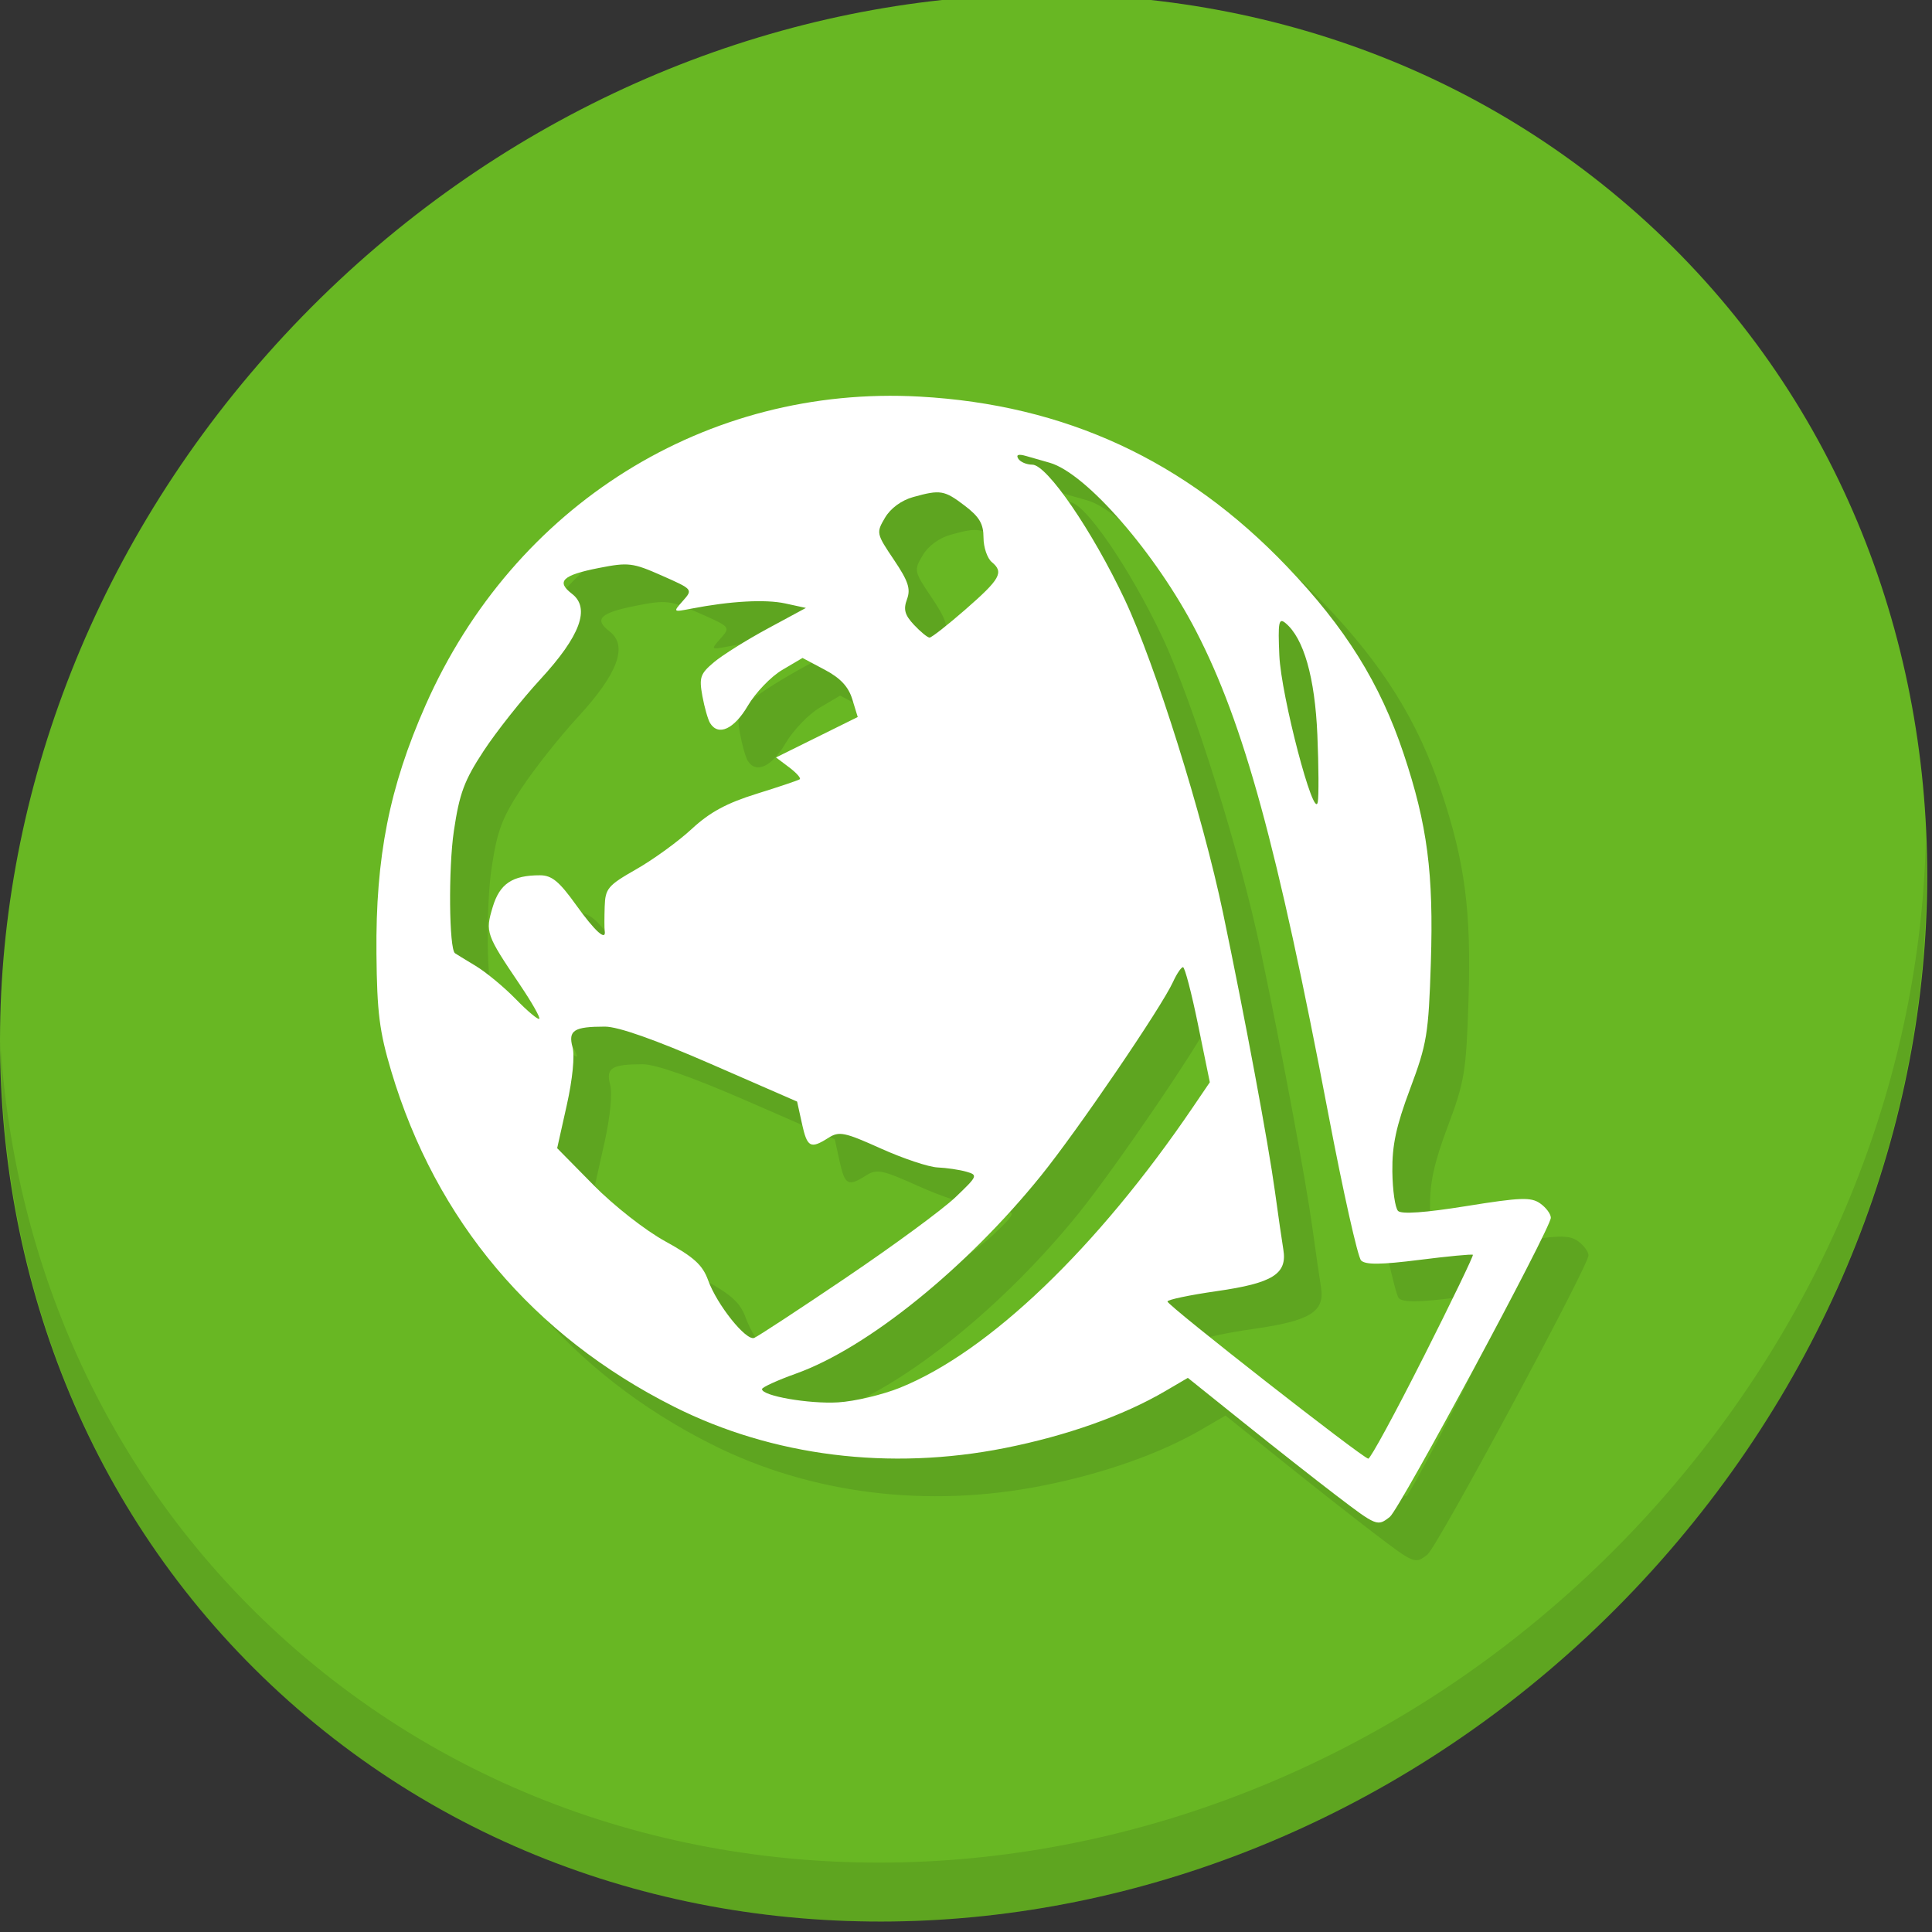 <?xml version="1.0" encoding="UTF-8" standalone="no"?>
<!-- Generator: flash2svg, http://dissentgraphics.com/tools/flash2svg -->

<svg
   xmlns:dc="http://purl.org/dc/elements/1.1/"
   xmlns:cc="http://creativecommons.org/ns#"
   xmlns:rdf="http://www.w3.org/1999/02/22-rdf-syntax-ns#"
   xmlns:svg="http://www.w3.org/2000/svg"
   xmlns="http://www.w3.org/2000/svg"
   xmlns:sodipodi="http://sodipodi.sourceforge.net/DTD/sodipodi-0.dtd"
   xmlns:inkscape="http://www.inkscape.org/namespaces/inkscape"
   id="JDownloader"
   version="1.1"
   style="image-rendering:optimizeSpeed"
   x="0px"
   y="0px"
   width="22"
   height="22"
   viewBox="0 0 22 22"
   enable-background="new 0 0 1024 1024"
   inkscape:version="0.92.2 5c3e80d, 2017-08-06"
   sodipodi:docname="jdownloader.svg">
  <rect x="0" y="0" width="22" height="22" fill="#333333" stroke="none"/>
  <sodipodi:namedview
     pagecolor="#ffffff"
     bordercolor="#666666"
     borderopacity="1"
     objecttolerance="10"
     gridtolerance="10"
     guidetolerance="10"
     inkscape:pageopacity="0"
     inkscape:pageshadow="2"
     inkscape:window-width="1366"
     inkscape:window-height="719"
     id="namedview38"
     showgrid="false"
     inkscape:zoom="3.359375"
     inkscape:cx="-48.438529"
     inkscape:cy="-15.39516"
     inkscape:window-x="0"
     inkscape:window-y="22"
     inkscape:window-maximized="1"
     inkscape:current-layer="JDownloader" />
  <defs
     transform="matrix(1 0 0 1 0 0) "
     id="defs3">
    <radialGradient
       id="polygon413_1_"
       cx="7976.346"
       cy="-10508.842"
       r="13293.867"
       gradientTransform="matrix(0.022,0,0,-0.025,721.167,674.674)"
       gradientUnits="userSpaceOnUse">
      <stop
         offset="0"
         style="stop-color:#80FF80"
         id="stop388" />
      <stop
         offset="1"
         style="stop-color:#0f0"
         id="stop390" />
    </radialGradient>
  </defs>
  <mask
     id="circle2">
    <g
       id="g">
      <g
         id="shape20">
        <path
           id="path17"
           d="M 742.1,98.5 C 713.45,82.25 683.3,69.35 651.7,59.8 608.1,46.65 561.45,40.05 512.05,40.05 c -2.6,0 -5.2,0 -8.05,0.05 -104.65,1.5 -196.95,33.15 -276.85,95.05 -3,2.35 -6,4.75 -8.9,7.1 -9.45,7.65 -18.7,15.75 -27.75,24.25 -4.1,3.8 -8.15,7.75 -12.2,11.8 -92.15,92.15 -138.25,203.4 -138.25,333.75 0,130.35 46.1,241.65 138.25,333.8 68.05,68.05 146.5,110.95 234.9,128.65 31.95,6.4 64.75,9.55 98.85,9.55 130.35,0 241.65,-46.05 333.8,-138.2 4.05,-4.05 8,-8.1 11.8,-12.2 8.5,-9.05 16.6,-18.3 24.3,-27.7 2.3,-2.95 4.7,-5.95 7.05,-8.95 27.3,-35.3 48.7,-72.9 64.2,-112.95 17,-43.95 27,-90.8 29.95,-140.75 0.6,-10.2 0.9,-20.65 0.9,-31.25 0,-41.75 -4.7,-81.6 -14.3,-120 -1.1,-4.35 -2.35,-9 -3.65,-13.6 -0.55,-1.9 -1.1,-3.85 -1.8,-6.05 -1.95,-6.6 -4.25,-13.45 -6.65,-20.3 -6.45,-18.25 -14.15,-36.05 -23.15,-53.65 -3.8,-7.4 -7.95,-14.95 -12.3,-22.4 q -30.65,-52 -76.35,-97.75 C 813.65,146.1 779.1,119.5 742.1,98.5 Z"
           inkscape:connector-curvature="0"
           style="fill:#ffffff;fill-opacity:1" />
      </g>
    </g>
  </mask>
  <g
     transform="matrix(0.162,0,0,0.162,-6.4278092e-7,-26.233)"
     id="g852">
    <path
       style="fill:#68b723;fill-opacity:1;stroke-width:2.939"
       inkscape:connector-curvature="0"
       d="m 114.542,176.475 c 27.039,23.435 28,66.066 2.148,95.223 -25.852,29.157 -68.726,33.795 -95.764,10.359 -27.039,-23.435 -28,-66.066 -2.148,-95.223 25.852,-29.157 68.726,-33.795 95.764,-10.359 z"
       id="path27" />
    <path
       style="opacity:0.1;stroke-width:2.939"
       inkscape:connector-curvature="0"
       d="m 135.37,221.039 c -0.41,16.222 -6.657,32.849 -18.777,46.518 C 90.741,296.713 47.868,301.351 20.83,277.916 8.156,266.932 1.19,251.736 0.051,235.677 c 0.16,17.557 7.124,34.463 20.872,46.379 27.039,23.435 69.914,18.795 95.764,-10.359 13.151,-14.832 19.316,-33.15 18.683,-50.658 z"
       id="path51" />
    <path
       style="fill:#5ea520;fill-opacity:1;stroke-width:0.38"
       d="m 96.581,269.703 c -1.422,-1.085 -4.353,-3.39 -6.513,-5.123 l -3.927,-3.15 -1.591,0.932 c -2.938,1.722 -6.908,3.131 -11.261,3.998 -8.099,1.613 -16.334,0.585 -23.267,-2.904 -9.911,-4.988 -16.738,-13.087 -19.872,-23.575 -0.835,-2.795 -1.004,-4.134 -1.043,-8.272 -0.064,-6.796 0.905,-11.698 3.456,-17.469 6.217,-14.068 19.737,-22.513 34.713,-21.685 10.241,0.566 18.701,4.479 25.834,11.947 4.119,4.312 6.546,8.208 8.202,13.165 1.668,4.994 2.111,8.403 1.91,14.685 -0.161,5.015 -0.273,5.697 -1.455,8.852 -0.985,2.629 -1.273,3.972 -1.251,5.82 0.016,1.321 0.196,2.569 0.401,2.773 0.242,0.242 1.914,0.123 4.805,-0.342 3.805,-0.612 4.54,-0.639 5.183,-0.188 0.412,0.289 0.75,0.743 0.75,1.009 0,0.738 -10.626,20.483 -11.315,21.025 -0.871,0.686 -0.922,0.666 -3.758,-1.498 z m 6.109,-9.701 c 1.975,-3.914 3.543,-7.164 3.486,-7.222 -0.058,-0.058 -1.754,0.103 -3.769,0.358 -2.695,0.34 -3.776,0.351 -4.088,0.039 -0.233,-0.233 -1.265,-4.839 -2.292,-10.236 -3.605,-18.927 -5.953,-27.507 -9.301,-33.989 -2.827,-5.474 -7.728,-11.113 -10.296,-11.847 -0.47,-0.134 -1.218,-0.348 -1.662,-0.475 -0.537,-0.153 -0.72,-0.09 -0.547,0.19 0.143,0.231 0.587,0.42 0.987,0.42 1.032,0 4.223,4.655 6.494,9.474 2.156,4.575 5.473,15.153 6.915,22.046 1.533,7.331 3.186,16.202 3.645,19.558 0.229,1.671 0.495,3.512 0.591,4.09 0.287,1.718 -0.743,2.362 -4.681,2.926 -1.915,0.275 -3.474,0.603 -3.464,0.729 0.023,0.294 13.752,11.036 14.117,11.046 0.151,0.004 1.89,-3.195 3.864,-7.11 z m -36.767,2.114 c 6.241,-2.521 13.853,-9.816 20.577,-19.719 l 1.186,-1.746 -0.828,-4.045 c -0.455,-2.225 -0.931,-4.045 -1.057,-4.045 -0.126,0 -0.441,0.465 -0.7,1.033 -0.814,1.786 -6.693,10.416 -9.276,13.617 -5.238,6.49 -12.192,12.112 -17.204,13.91 -1.327,0.476 -2.413,0.971 -2.413,1.1 0,0.477 3.296,1.051 5.345,0.931 1.164,-0.069 3.131,-0.534 4.371,-1.035 z m -3.789,-7.743 c 3.32,-2.243 6.77,-4.779 7.667,-5.635 1.573,-1.501 1.6,-1.565 0.76,-1.803 -0.479,-0.136 -1.384,-0.269 -2.011,-0.296 -0.627,-0.027 -2.421,-0.626 -3.988,-1.331 -2.567,-1.155 -2.931,-1.229 -3.689,-0.748 -1.26,0.8 -1.488,0.677 -1.858,-1.008 l -0.339,-1.542 -6.04,-2.635 c -3.951,-1.724 -6.535,-2.635 -7.469,-2.635 -2.181,0 -2.596,0.264 -2.276,1.45 0.163,0.605 -2.44e-4,2.253 -0.403,4.057 l -0.678,3.038 2.547,2.586 c 1.442,1.463 3.638,3.186 5.062,3.968 2.009,1.105 2.612,1.654 3.002,2.731 0.622,1.722 2.661,4.273 3.237,4.052 0.243,-0.093 3.158,-2.005 6.477,-4.248 z M 39.21,233.823 c -2.405,-3.558 -2.461,-3.719 -1.934,-5.48 0.492,-1.644 1.376,-2.24 3.32,-2.24 0.835,0 1.351,0.422 2.539,2.081 1.343,1.874 2.138,2.589 2.015,1.812 -0.025,-0.157 -0.025,-0.913 0,-1.681 0.041,-1.286 0.217,-1.494 2.229,-2.642 1.201,-0.685 2.953,-1.958 3.893,-2.829 1.264,-1.172 2.45,-1.814 4.557,-2.469 1.567,-0.487 2.931,-0.947 3.032,-1.022 0.101,-0.075 -0.232,-0.451 -0.742,-0.835 l -0.926,-0.698 2.872,-1.421 2.872,-1.421 -0.383,-1.25 c -0.272,-0.886 -0.836,-1.49 -1.941,-2.075 l -1.557,-0.826 -1.433,0.846 c -0.788,0.465 -1.873,1.596 -2.41,2.512 -0.966,1.648 -2.075,2.158 -2.654,1.221 -0.151,-0.245 -0.396,-1.103 -0.543,-1.907 -0.238,-1.302 -0.149,-1.56 0.815,-2.372 0.595,-0.501 2.293,-1.564 3.772,-2.363 l 2.69,-1.453 -1.448,-0.315 c -1.395,-0.303 -3.851,-0.168 -6.595,0.363 -1.308,0.253 -1.309,0.253 -0.599,-0.549 0.707,-0.8 0.702,-0.806 -1.487,-1.774 -2.046,-0.905 -2.349,-0.941 -4.422,-0.534 -2.56,0.504 -3.024,0.948 -1.896,1.812 1.314,1.006 0.59,2.968 -2.218,6.015 -1.304,1.415 -3.1,3.683 -3.991,5.041 -1.36,2.071 -1.695,2.975 -2.088,5.616 -0.391,2.632 -0.339,8.299 0.079,8.597 0.066,0.048 0.719,0.447 1.45,0.888 0.731,0.441 2.002,1.493 2.824,2.338 0.822,0.845 1.564,1.467 1.648,1.382 0.085,-0.085 -0.519,-1.149 -1.342,-2.367 z m 56.035,-17.588 c -0.171,-4.04 -0.96,-6.804 -2.244,-7.863 -0.47,-0.387 -0.531,-0.063 -0.429,2.279 0.123,2.827 2.439,11.668 2.701,10.309 0.077,-0.403 0.065,-2.529 -0.028,-4.725 z m -24.76,-8.796 c 2.478,-2.16 2.743,-2.632 1.879,-3.348 -0.322,-0.267 -0.586,-1.043 -0.586,-1.724 0,-0.964 -0.289,-1.458 -1.304,-2.232 -1.45,-1.106 -1.722,-1.152 -3.643,-0.618 -0.824,0.229 -1.584,0.788 -1.977,1.452 -0.625,1.058 -0.612,1.119 0.622,2.951 1.016,1.509 1.195,2.048 0.923,2.783 -0.265,0.716 -0.158,1.103 0.498,1.802 0.46,0.489 0.95,0.89 1.09,0.89 0.14,0 1.264,-0.88 2.497,-1.955 z"
       id="path846"
       inkscape:connector-curvature="0" />
    <path
       inkscape:connector-curvature="0"
       id="path844"
       d="m 93.935,267.057 c -1.422,-1.085 -4.353,-3.39 -6.513,-5.123 l -3.927,-3.15 -1.591,0.932 c -2.938,1.722 -6.908,3.131 -11.261,3.998 -8.099,1.613 -16.334,0.585 -23.267,-2.904 -9.911,-4.988 -16.738,-13.087 -19.872,-23.575 -0.835,-2.795 -1.004,-4.134 -1.043,-8.272 -0.064,-6.796 0.905,-11.698 3.456,-17.469 6.217,-14.068 19.737,-22.513 34.713,-21.685 10.241,0.566 18.701,4.479 25.834,11.947 4.119,4.312 6.546,8.208 8.202,13.165 1.668,4.994 2.111,8.403 1.91,14.685 -0.161,5.015 -0.273,5.697 -1.455,8.852 -0.985,2.629 -1.273,3.972 -1.251,5.82 0.016,1.321 0.196,2.569 0.401,2.773 0.242,0.242 1.914,0.123 4.805,-0.342 3.805,-0.612 4.54,-0.639 5.183,-0.188 0.412,0.289 0.75,0.743 0.75,1.009 0,0.738 -10.626,20.483 -11.315,21.025 -0.871,0.686 -0.922,0.666 -3.758,-1.498 z m 6.109,-9.701 c 1.975,-3.914 3.543,-7.164 3.486,-7.222 -0.058,-0.058 -1.754,0.103 -3.769,0.358 -2.695,0.34 -3.776,0.351 -4.088,0.039 -0.233,-0.233 -1.265,-4.839 -2.292,-10.236 -3.605,-18.927 -5.953,-27.507 -9.301,-33.989 -2.827,-5.474 -7.728,-11.113 -10.296,-11.847 -0.47,-0.134 -1.218,-0.348 -1.662,-0.475 -0.537,-0.153 -0.72,-0.09 -0.547,0.19 0.143,0.231 0.587,0.42 0.987,0.42 1.032,0 4.223,4.655 6.494,9.474 2.156,4.575 5.473,15.153 6.915,22.046 1.533,7.331 3.186,16.202 3.645,19.558 0.229,1.671 0.495,3.512 0.591,4.09 0.287,1.718 -0.743,2.362 -4.681,2.926 -1.915,0.275 -3.474,0.603 -3.464,0.729 0.023,0.294 13.752,11.036 14.117,11.046 0.151,0.004 1.89,-3.195 3.864,-7.11 z m -36.767,2.114 c 6.241,-2.521 13.853,-9.816 20.577,-19.719 l 1.186,-1.746 -0.828,-4.045 c -0.455,-2.225 -0.931,-4.045 -1.057,-4.045 -0.126,0 -0.441,0.465 -0.7,1.033 -0.814,1.786 -6.693,10.416 -9.276,13.617 -5.238,6.49 -12.192,12.112 -17.204,13.91 -1.327,0.476 -2.413,0.971 -2.413,1.1 0,0.477 3.296,1.051 5.345,0.931 1.164,-0.069 3.131,-0.534 4.371,-1.035 z m -3.789,-7.743 c 3.32,-2.243 6.77,-4.779 7.667,-5.635 1.573,-1.501 1.6,-1.565 0.76,-1.803 -0.479,-0.136 -1.384,-0.269 -2.011,-0.296 -0.627,-0.027 -2.421,-0.626 -3.988,-1.331 -2.567,-1.155 -2.931,-1.229 -3.689,-0.748 -1.26,0.8 -1.488,0.677 -1.858,-1.008 l -0.339,-1.542 -6.04,-2.635 c -3.951,-1.724 -6.535,-2.635 -7.469,-2.635 -2.181,0 -2.596,0.264 -2.276,1.45 0.163,0.605 -2.44e-4,2.253 -0.403,4.057 l -0.678,3.038 2.547,2.586 c 1.442,1.463 3.638,3.186 5.062,3.968 2.009,1.105 2.612,1.654 3.002,2.731 0.622,1.722 2.661,4.273 3.237,4.052 0.243,-0.093 3.158,-2.005 6.477,-4.248 z M 36.564,231.177 c -2.405,-3.558 -2.461,-3.719 -1.934,-5.48 0.492,-1.644 1.376,-2.24 3.32,-2.24 0.835,0 1.351,0.422 2.539,2.081 1.343,1.874 2.138,2.589 2.015,1.812 -0.025,-0.157 -0.025,-0.913 0,-1.681 0.041,-1.286 0.217,-1.494 2.229,-2.642 1.201,-0.685 2.953,-1.958 3.893,-2.829 1.264,-1.172 2.45,-1.814 4.557,-2.469 1.567,-0.487 2.931,-0.947 3.032,-1.022 0.101,-0.075 -0.232,-0.451 -0.742,-0.835 l -0.926,-0.698 2.872,-1.421 2.872,-1.421 -0.383,-1.25 c -0.272,-0.886 -0.836,-1.49 -1.941,-2.075 l -1.557,-0.826 -1.433,0.846 c -0.788,0.465 -1.873,1.596 -2.41,2.512 -0.966,1.648 -2.075,2.158 -2.654,1.221 -0.151,-0.245 -0.396,-1.103 -0.543,-1.907 -0.238,-1.302 -0.149,-1.56 0.815,-2.372 0.595,-0.501 2.293,-1.564 3.772,-2.363 l 2.69,-1.453 -1.448,-0.315 c -1.395,-0.303 -3.851,-0.168 -6.595,0.363 -1.308,0.253 -1.309,0.253 -0.599,-0.549 0.707,-0.8 0.702,-0.806 -1.487,-1.774 -2.046,-0.905 -2.349,-0.941 -4.422,-0.534 -2.56,0.504 -3.024,0.948 -1.896,1.812 1.314,1.006 0.59,2.968 -2.218,6.015 -1.304,1.415 -3.1,3.683 -3.991,5.041 -1.36,2.071 -1.695,2.975 -2.088,5.616 -0.391,2.632 -0.339,8.299 0.079,8.597 0.066,0.048 0.719,0.447 1.45,0.888 0.731,0.441 2.002,1.493 2.824,2.338 0.822,0.845 1.564,1.467 1.648,1.382 0.085,-0.085 -0.519,-1.149 -1.342,-2.367 z m 56.035,-17.588 c -0.171,-4.04 -0.96,-6.804 -2.244,-7.863 -0.47,-0.387 -0.531,-0.063 -0.429,2.279 0.123,2.827 2.439,11.668 2.701,10.309 0.077,-0.403 0.065,-2.529 -0.028,-4.725 z m -24.76,-8.796 c 2.478,-2.16 2.743,-2.632 1.879,-3.348 -0.322,-0.267 -0.586,-1.043 -0.586,-1.724 0,-0.964 -0.289,-1.458 -1.304,-2.232 -1.45,-1.106 -1.722,-1.152 -3.643,-0.618 -0.824,0.229 -1.584,0.788 -1.977,1.452 -0.625,1.058 -0.612,1.119 0.622,2.951 1.016,1.509 1.195,2.048 0.923,2.783 -0.265,0.716 -0.158,1.103 0.498,1.802 0.46,0.489 0.95,0.89 1.09,0.89 0.14,0 1.264,-0.88 2.497,-1.955 z"
       style="fill:#ffffff;stroke-width:0.38" />
  </g>
</svg>
